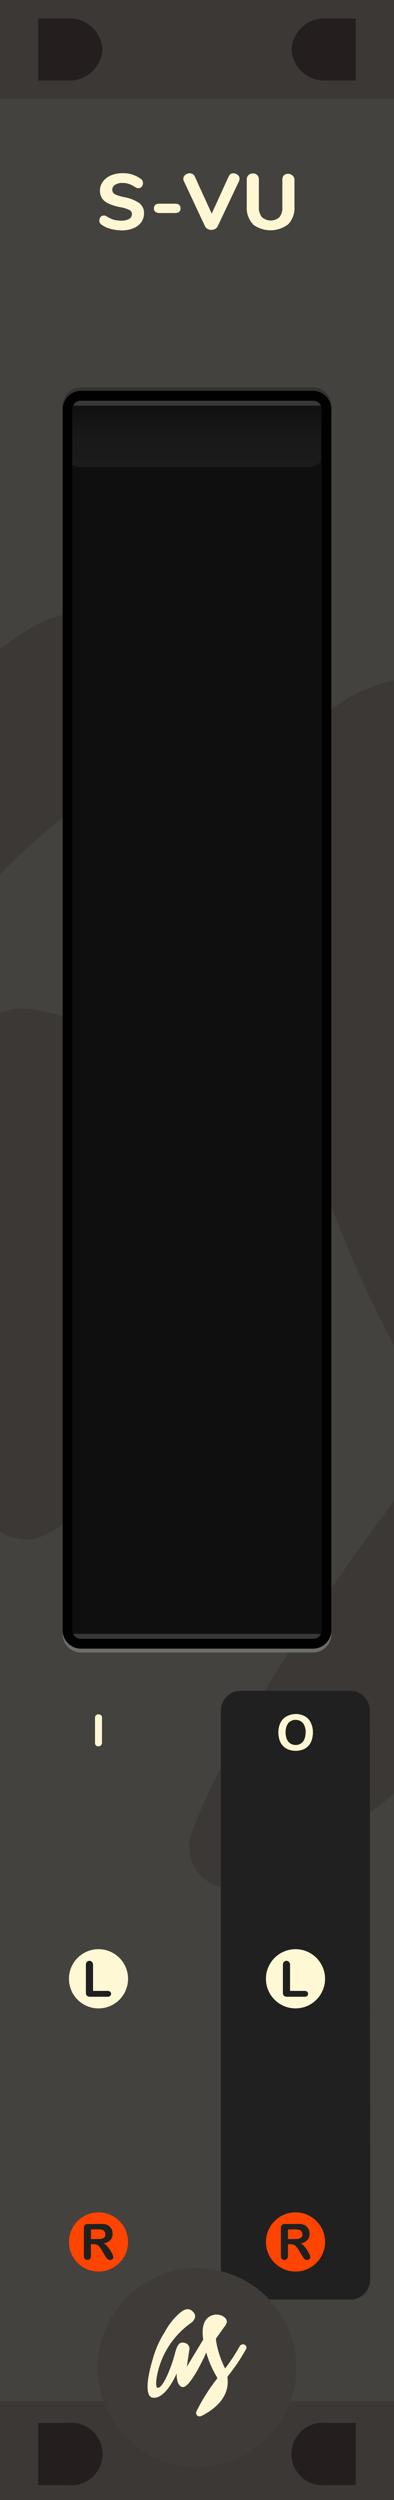 <svg xmlns="http://www.w3.org/2000/svg" xmlns:xlink="http://www.w3.org/1999/xlink" width="60" height="380" viewBox="0 0 60 380">
  <rect x="0" y="0" width="60" height="380" fill="#808080" stroke="none"/>
  <defs>
    <linearGradient id="linear-gradient" x1="88.77" y1="271.08" x2="88.77" y2="282.43" gradientTransform="matrix(0.94, 0, 0, -0.96, -53.68, 330.65)" gradientUnits="userSpaceOnUse">
      <stop offset="0" stop-color="#fff" stop-opacity="0.05"/>
      <stop offset="0.43" stop-color="#fff" stop-opacity="0.04"/>
      <stop offset="1" stop-opacity="0"/>
    </linearGradient>
  </defs>
  <g id="Layer_2" data-name="Layer 2">
    <g id="svg8">
      <polygon points="0 0 0 24.7 0 26.09 0 29.98 0 31.79 0 286.24 0 287.57 0 291.45 0 293 0 297.78 0 380 60 380 60 293 60 291.45 60 287.57 60 286.24 60 272.35 60 31.79 60 31.48 60 29.98 60 26.1 60 24.72 60 16.51 60 0 0 0" style="fill: #44423e"/>
      <g>
        <path d="M60,228.1c-9.38,12.73-24.85,34.73-30.51,49.68a6.51,6.51,0,0,0,0,5.71,6.28,6.28,0,0,0,4,3.33,8.91,8.91,0,0,0,5.86-.95,44.46,44.46,0,0,0,5.24-2.78A123.16,123.16,0,0,0,60,272.69V228.1Z" style="fill: #3c3835"/>
        <path d="M17.75,118.54c5.48-3.41,12.69-11.89,5.24-20.3-8.89-10-18.35-3.13-23,.42v34.23A96.93,96.93,0,0,1,17.75,118.54Z" style="fill: #3c3835"/>
        <path d="M46.38,171.2A177,177,0,0,0,60,204.48V103.4a25.29,25.29,0,0,0-4.58,1.5c-18.4,7.93-15.22,33.79-14.67,38a17.44,17.44,0,0,0,.72,4.92l-30,49.32s3.89-25.85,4.6-30.53a10.78,10.78,0,0,0-8.46-12.69l-.42-.08c-2.72-.65-5.08-.8-7.21.12V232.8A8,8,0,0,0,3.88,234C16,234.64,39.64,187.22,46.38,171.2Z" style="fill: #3c3835"/>
      </g>
      <path id="path1041" d="M56.32,260a3,3,0,0,0-3-3H36.64a3,3,0,0,0-3,3v86.52a3,3,0,0,0,3,3H53.36a3,3,0,0,0,3-3Z" style="fill: #202020"/>
      <rect id="rect1759-2" y="365" width="60" height="15" style="fill: #3c3835"/>
      <rect id="rect1806-4" width="60" height="15" style="fill: #3c3835"/>
      <g id="g874">
        <circle id="path1686-1" cx="30" cy="359.88" r="15.12" style="fill: #3f3b38"/>
        <g id="Layer_2-2-7" data-name="Layer 2-2-7">
          <g id="Layer_1-2-6-1" data-name="Layer 1-2-6-1">
            <path id="path8-4-6-3" d="M37.55,356.77a.61.61,0,0,0-.27-.36.5.5,0,0,0-.43-.06.59.59,0,0,0-.35.27A28.12,28.12,0,0,1,34.28,360a14.47,14.47,0,0,1-1.39-4.29v-.26l1.34-1.87c.16-.23.84-1-.52-1.64a2.08,2.08,0,0,0-1.57.05c-1.55.67-1.28,2.84-1.24,3.19a1.4,1.4,0,0,0,.06.41l-2.51,4.15s.32-2.18.38-2.57a.89.89,0,0,0-.71-1.06h0c-.67-.16-1.08,0-1.52,1.76-.37,1.46-1.69,5.09-2.57,5.07-.52,0-.16-2.28.46-3.91A12.79,12.79,0,0,1,29,353.14c.46-.29,1.07-1,.44-1.71-.79-.89-1.64-.19-2,.09a9.83,9.83,0,0,0-2.32,2.89,15,15,0,0,0-1.87,4.22c-.67,2.16-1.38,5.69.06,5.82,2,.18,3.59-3.7,3.59-3.7s-.08,2,.94,2.08,3-3.93,3.57-5.27A14.76,14.76,0,0,0,33,361.25a1.61,1.61,0,0,1,.09.26,28.34,28.34,0,0,0-3.17,5,.51.51,0,0,0,0,.48.49.49,0,0,0,.33.28.76.76,0,0,0,.49-.08l.44-.23c3.22-1.86,3.68-4,3.45-5.65a1,1,0,0,1,.17-.27,28.38,28.38,0,0,0,2.59-3.84.49.49,0,0,0,.12-.43Z" style="fill: #fff7d4"/>
          </g>
        </g>
      </g>
      <g id="g922">
        <g id="g1566">
          <path id="path1562" d="M14.61,265.3a.52.52,0,0,1-.14-.39V261.1a.49.49,0,0,1,.14-.38.6.6,0,0,1,.78,0,.49.49,0,0,1,.14.38v3.81a.55.55,0,0,1-.57.53A.52.52,0,0,1,14.61,265.3Z" style="fill: #fff7d4"/>
        </g>
        <g id="g3491">
          <circle id="path2841" cx="15" cy="300.77" r="4.5" style="fill: #fff8d5"/>
          <g id="g956">
            <path id="path954" d="M14.17,298.7v3.91h2.2a.58.58,0,0,1,.41.13.44.44,0,0,1,0,.64.61.61,0,0,1-.41.12H13.75a.7.7,0,0,1-.52-.16.7.7,0,0,1-.15-.5V298.7a.7.7,0,0,1,.15-.49.53.53,0,0,1,.78,0A.64.64,0,0,1,14.17,298.7Z" style="fill: #202020"/>
          </g>
        </g>
        <g id="g3496">
          <circle id="circle2843" cx="15" cy="340.77" r="4.5" style="fill: #f40"/>
          <g id="g960">
            <path id="path958" d="M14.23,341.11h-.38v1.73a.71.71,0,0,1-.15.5.5.5,0,0,1-.39.16.47.47,0,0,1-.4-.17.7.7,0,0,1-.14-.49v-4.13a.71.71,0,0,1,.15-.51.69.69,0,0,1,.51-.16H15.2a5.66,5.66,0,0,1,.63,0,1.71,1.71,0,0,1,.47.13,1.43,1.43,0,0,1,.44.3,1.41,1.41,0,0,1,.3.46,1.74,1.74,0,0,1,.1.56,1.33,1.33,0,0,1-.34,1,2,2,0,0,1-1,.51,1.91,1.91,0,0,1,.56.45,4.15,4.15,0,0,1,.46.64,5.5,5.5,0,0,1,.33.61,1.35,1.35,0,0,1,.11.38.35.35,0,0,1-.07.21.4.4,0,0,1-.18.16.6.6,0,0,1-.27.06.54.54,0,0,1-.31-.09.7.7,0,0,1-.21-.21l-.25-.39-.43-.73a4.89,4.89,0,0,0-.42-.6,1,1,0,0,0-.38-.29,1.26,1.26,0,0,0-.48-.08Zm.63-2.25h-1v1.47h1a3.1,3.1,0,0,0,.66-.06.82.82,0,0,0,.4-.23.72.72,0,0,0,0-.84.61.61,0,0,0-.31-.26,2.13,2.13,0,0,0-.75-.08Z" style="fill: #202020"/>
          </g>
        </g>
        <g id="g4330">
          <circle id="circle4324" cx="45" cy="300.77" r="4.5" style="fill: #fff8d5"/>
          <g id="g4328">
            <path id="path4326" d="M44.17,298.7v3.91h2.2a.58.58,0,0,1,.41.13.44.44,0,0,1,0,.64.61.61,0,0,1-.41.12H43.75a.7.7,0,0,1-.52-.16.7.7,0,0,1-.15-.5V298.7a.7.7,0,0,1,.15-.49.53.53,0,0,1,.78,0A.64.64,0,0,1,44.17,298.7Z" style="fill: #202020"/>
          </g>
        </g>
        <g id="g4338">
          <circle id="circle4332" cx="45" cy="340.77" r="4.5" style="fill: #f40"/>
          <g id="g4336">
            <path id="path4334" d="M44.23,341.11h-.38v1.73a.71.71,0,0,1-.15.5.5.5,0,0,1-.39.16.47.47,0,0,1-.4-.17.7.7,0,0,1-.14-.49v-4.13a.71.71,0,0,1,.15-.51.69.69,0,0,1,.51-.16H45.2a5.66,5.66,0,0,1,.63,0,1.71,1.71,0,0,1,.47.13,1.43,1.43,0,0,1,.44.3,1.41,1.41,0,0,1,.3.46,1.74,1.74,0,0,1,.1.56,1.33,1.33,0,0,1-.34,1,2,2,0,0,1-1,.51,1.91,1.91,0,0,1,.56.45,4.15,4.15,0,0,1,.46.64,5.5,5.5,0,0,1,.33.61,1.35,1.35,0,0,1,.11.38.35.35,0,0,1-.07.21.4.4,0,0,1-.18.16.6.6,0,0,1-.27.06.54.54,0,0,1-.31-.09.7.7,0,0,1-.21-.21l-.25-.39-.43-.73a4.89,4.89,0,0,0-.42-.6,1,1,0,0,0-.38-.29,1.26,1.26,0,0,0-.48-.08Zm.63-2.25h-1v1.47h1a3.1,3.1,0,0,0,.66-.06.82.82,0,0,0,.4-.23.72.72,0,0,0,0-.84.61.61,0,0,0-.31-.26,2.13,2.13,0,0,0-.75-.08Z" style="fill: #202020"/>
          </g>
        </g>
        <g id="g1056">
          <path id="path1048" d="M45,260.53a2.78,2.78,0,0,1,1.43.34,2.12,2.12,0,0,1,.91,1,3.22,3.22,0,0,1,.31,1.47,3.67,3.67,0,0,1-.17,1.13,2.46,2.46,0,0,1-.5.88,2.2,2.2,0,0,1-.83.57,3.26,3.26,0,0,1-2.25,0,2.3,2.3,0,0,1-.84-.58,2.35,2.35,0,0,1-.5-.89,3.65,3.65,0,0,1-.17-1.12,3.49,3.49,0,0,1,.18-1.14,2.64,2.64,0,0,1,.51-.88,2.32,2.32,0,0,1,.82-.55A3,3,0,0,1,45,260.53Zm1.55,2.76a2.61,2.61,0,0,0-.19-1,1.44,1.44,0,0,0-.55-.66,1.53,1.53,0,0,0-.81-.22,1.32,1.32,0,0,0-.6.13,1.38,1.38,0,0,0-.48.35,1.7,1.7,0,0,0-.31.6,2.62,2.62,0,0,0-.12.82,2.73,2.73,0,0,0,.12.83,1.61,1.61,0,0,0,.32.61,1.41,1.41,0,0,0,.49.36,1.46,1.46,0,0,0,.6.12,1.39,1.39,0,0,0,1.32-.85A2.46,2.46,0,0,0,46.53,263.29Z" style="fill: #fff7d4"/>
        </g>
      </g>
      <g id="g890">
        <path id="path882" d="M16.78,34.77a3.88,3.88,0,0,1-1.33-.63,1,1,0,0,1-.26-.28A.9.9,0,0,1,15.3,33a.54.54,0,0,1,.43-.23.57.57,0,0,1,.26,0,1.48,1.48,0,0,1,.31.15,4.15,4.15,0,0,0,1,.47,4.56,4.56,0,0,0,1.16.15,2.41,2.41,0,0,0,1.21-.26.83.83,0,0,0,.42-.76.66.66,0,0,0-.39-.6,4.78,4.78,0,0,0-1.39-.43,8,8,0,0,1-1.78-.55,2.44,2.44,0,0,1-1-.8,2.15,2.15,0,0,1-.31-1.16,2.28,2.28,0,0,1,.44-1.36,3,3,0,0,1,1.21-.95,4.23,4.23,0,0,1,1.75-.34,4.41,4.41,0,0,1,2.81.85.73.73,0,0,1,.26.29.67.67,0,0,1,.08.37.75.75,0,0,1-.19.53.53.53,0,0,1-.43.23H20.9l-.32-.16a4.36,4.36,0,0,0-.91-.47,2.83,2.83,0,0,0-1-.16,2,2,0,0,0-1.15.28.9.9,0,0,0-.42.77.72.72,0,0,0,.16.47,1.51,1.51,0,0,0,.54.33,10,10,0,0,0,1.07.3,5.84,5.84,0,0,1,2.35.92,1.84,1.84,0,0,1,.71,1.55,2.24,2.24,0,0,1-.43,1.36,2.71,2.71,0,0,1-1.2.91,4.7,4.7,0,0,1-1.79.32A6.76,6.76,0,0,1,16.78,34.77Z" style="fill: #fff7d4"/>
        <path id="path884" d="M23.44,31.67c0-.48.29-.71.85-.71h2.35c.57,0,.85.23.85.71s-.28.71-.85.71H24.29C23.73,32.37,23.44,32.13,23.44,31.67Z" style="fill: #fff7d4"/>
        <path id="path886" d="M35.08,26.47a.84.84,0,0,1,.46-.13,1,1,0,0,1,.65.24.7.7,0,0,1,.29.59.78.78,0,0,1-.08.36l-3.24,6.84a.92.92,0,0,1-.4.43,1.23,1.23,0,0,1-1.15,0,1,1,0,0,1-.4-.43L28,27.53a.85.85,0,0,1-.08-.35.74.74,0,0,1,.3-.6,1,1,0,0,1,.67-.24.8.8,0,0,1,.46.13.74.74,0,0,1,.32.38l2.57,5.62,2.57-5.62a.81.81,0,0,1,.3-.38Z" style="fill: #fff7d4"/>
        <path id="path888" d="M38.51,34.07a3.62,3.62,0,0,1-.93-2.68v-4.1a.88.88,0,0,1,.82-.92.17.17,0,0,1,.1,0,.83.83,0,0,1,.67.25.88.88,0,0,1,.25.67v4.19A2.3,2.3,0,0,0,39.88,33a2,2,0,0,0,2.68,0A2.23,2.23,0,0,0,43,31.49V27.3a.92.92,0,0,1,.25-.67,1,1,0,0,1,1.59.56.21.21,0,0,1,0,.11v4.1a3.59,3.59,0,0,1-.94,2.68,4.44,4.44,0,0,1-5.42,0Z" style="fill: #fff7d4"/>
      </g>
      <g id="g1486">
        <path id="rect861-6" d="M5.82,2.8v9.44h4.51a5,5,0,0,0,5.26-4.72A5,5,0,0,0,10.33,2.8Z" style="fill: #251e1e"/>
        <path id="path912" d="M5.82,368.28v9.44h4.51a4.75,4.75,0,1,0,0-9.44Z" style="fill: #251e1e"/>
      </g>
      <g id="g1490">
        <path id="path918" d="M54.17,2.8v9.44H49.66A5,5,0,0,1,44.4,7.52,5,5,0,0,1,49.66,2.8Z" style="fill: #251e1e"/>
        <path id="path920" d="M54.17,368.28v9.44H49.66a4.75,4.75,0,1,1,0-9.44Z" style="fill: #251e1e"/>
      </g>
      <g id="g1053-7">
        <path id="path2444-8" d="M47.67,58.89H12.33a2.79,2.79,0,0,0-2.79,2.79v185.6a2.8,2.8,0,0,0,2.79,2.79H47.67a2.8,2.8,0,0,0,2.79-2.79V61.68A2.79,2.79,0,0,0,47.67,58.89Z" style="fill: #34322f"/>
        <path id="path2444-8-2" data-name="path2444-8" d="M47.67,60H12.33a2.8,2.8,0,0,0-2.79,2.79v185.6a2.8,2.8,0,0,0,2.79,2.79H47.67a2.8,2.8,0,0,0,2.79-2.79V62.75A2.8,2.8,0,0,0,47.67,60Z" style="fill: #6d6d6c"/>
        <rect id="rect2442-6" x="10.27" y="60.16" width="39.45" height="189.68" rx="2.04" style="fill: #0f0f0f;stroke: #000;stroke-linecap: round;stroke-miterlimit: 15.118"/>
        <g id="g2410">
          <path id="rect997-0" d="M12.29,60.66H46.94c1.05,0,1.91.5,1.91,1.13v8.07c0,.63-.86,1.13-1.91,1.13H12.29c-1.06,0-1.91-.5-1.91-1.13V61.79C10.38,61.16,11.23,60.66,12.29,60.66Z" style="fill: url(#linear-gradient)"/>
        </g>
        <g id="g2410-2" data-name="g2410">
          <path id="rect997-0-2" data-name="rect997-0" d="M10.38,60.91H48.85s0,.75,0,.75H10.38S10.37,60.91,10.38,60.91Z" style="fill: #383838"/>
        </g>
        <g id="g2410-3" data-name="g2410">
          <path id="rect997-0-3" data-name="rect997-0" d="M10.38,248.34H48.85s0,.75,0,.75H10.38S10.37,248.34,10.38,248.34Z" style="fill: #383838"/>
        </g>
        <path id="path2444-8-3" data-name="path2444-8" d="M47.67,60.91A1.29,1.29,0,0,1,49,62.2h0V247.8a1.29,1.29,0,0,1-1.29,1.29H12.33A1.29,1.29,0,0,1,11,247.8h0V62.2a1.29,1.29,0,0,1,1.29-1.29H47.67m0-1.5H12.33A2.8,2.8,0,0,0,9.54,62.2V247.8a2.79,2.79,0,0,0,2.79,2.79H47.67a2.79,2.79,0,0,0,2.79-2.79V62.2A2.8,2.8,0,0,0,47.67,59.41Z" style="fill: #010101"/>
      </g>
    </g>
  </g>
</svg>
